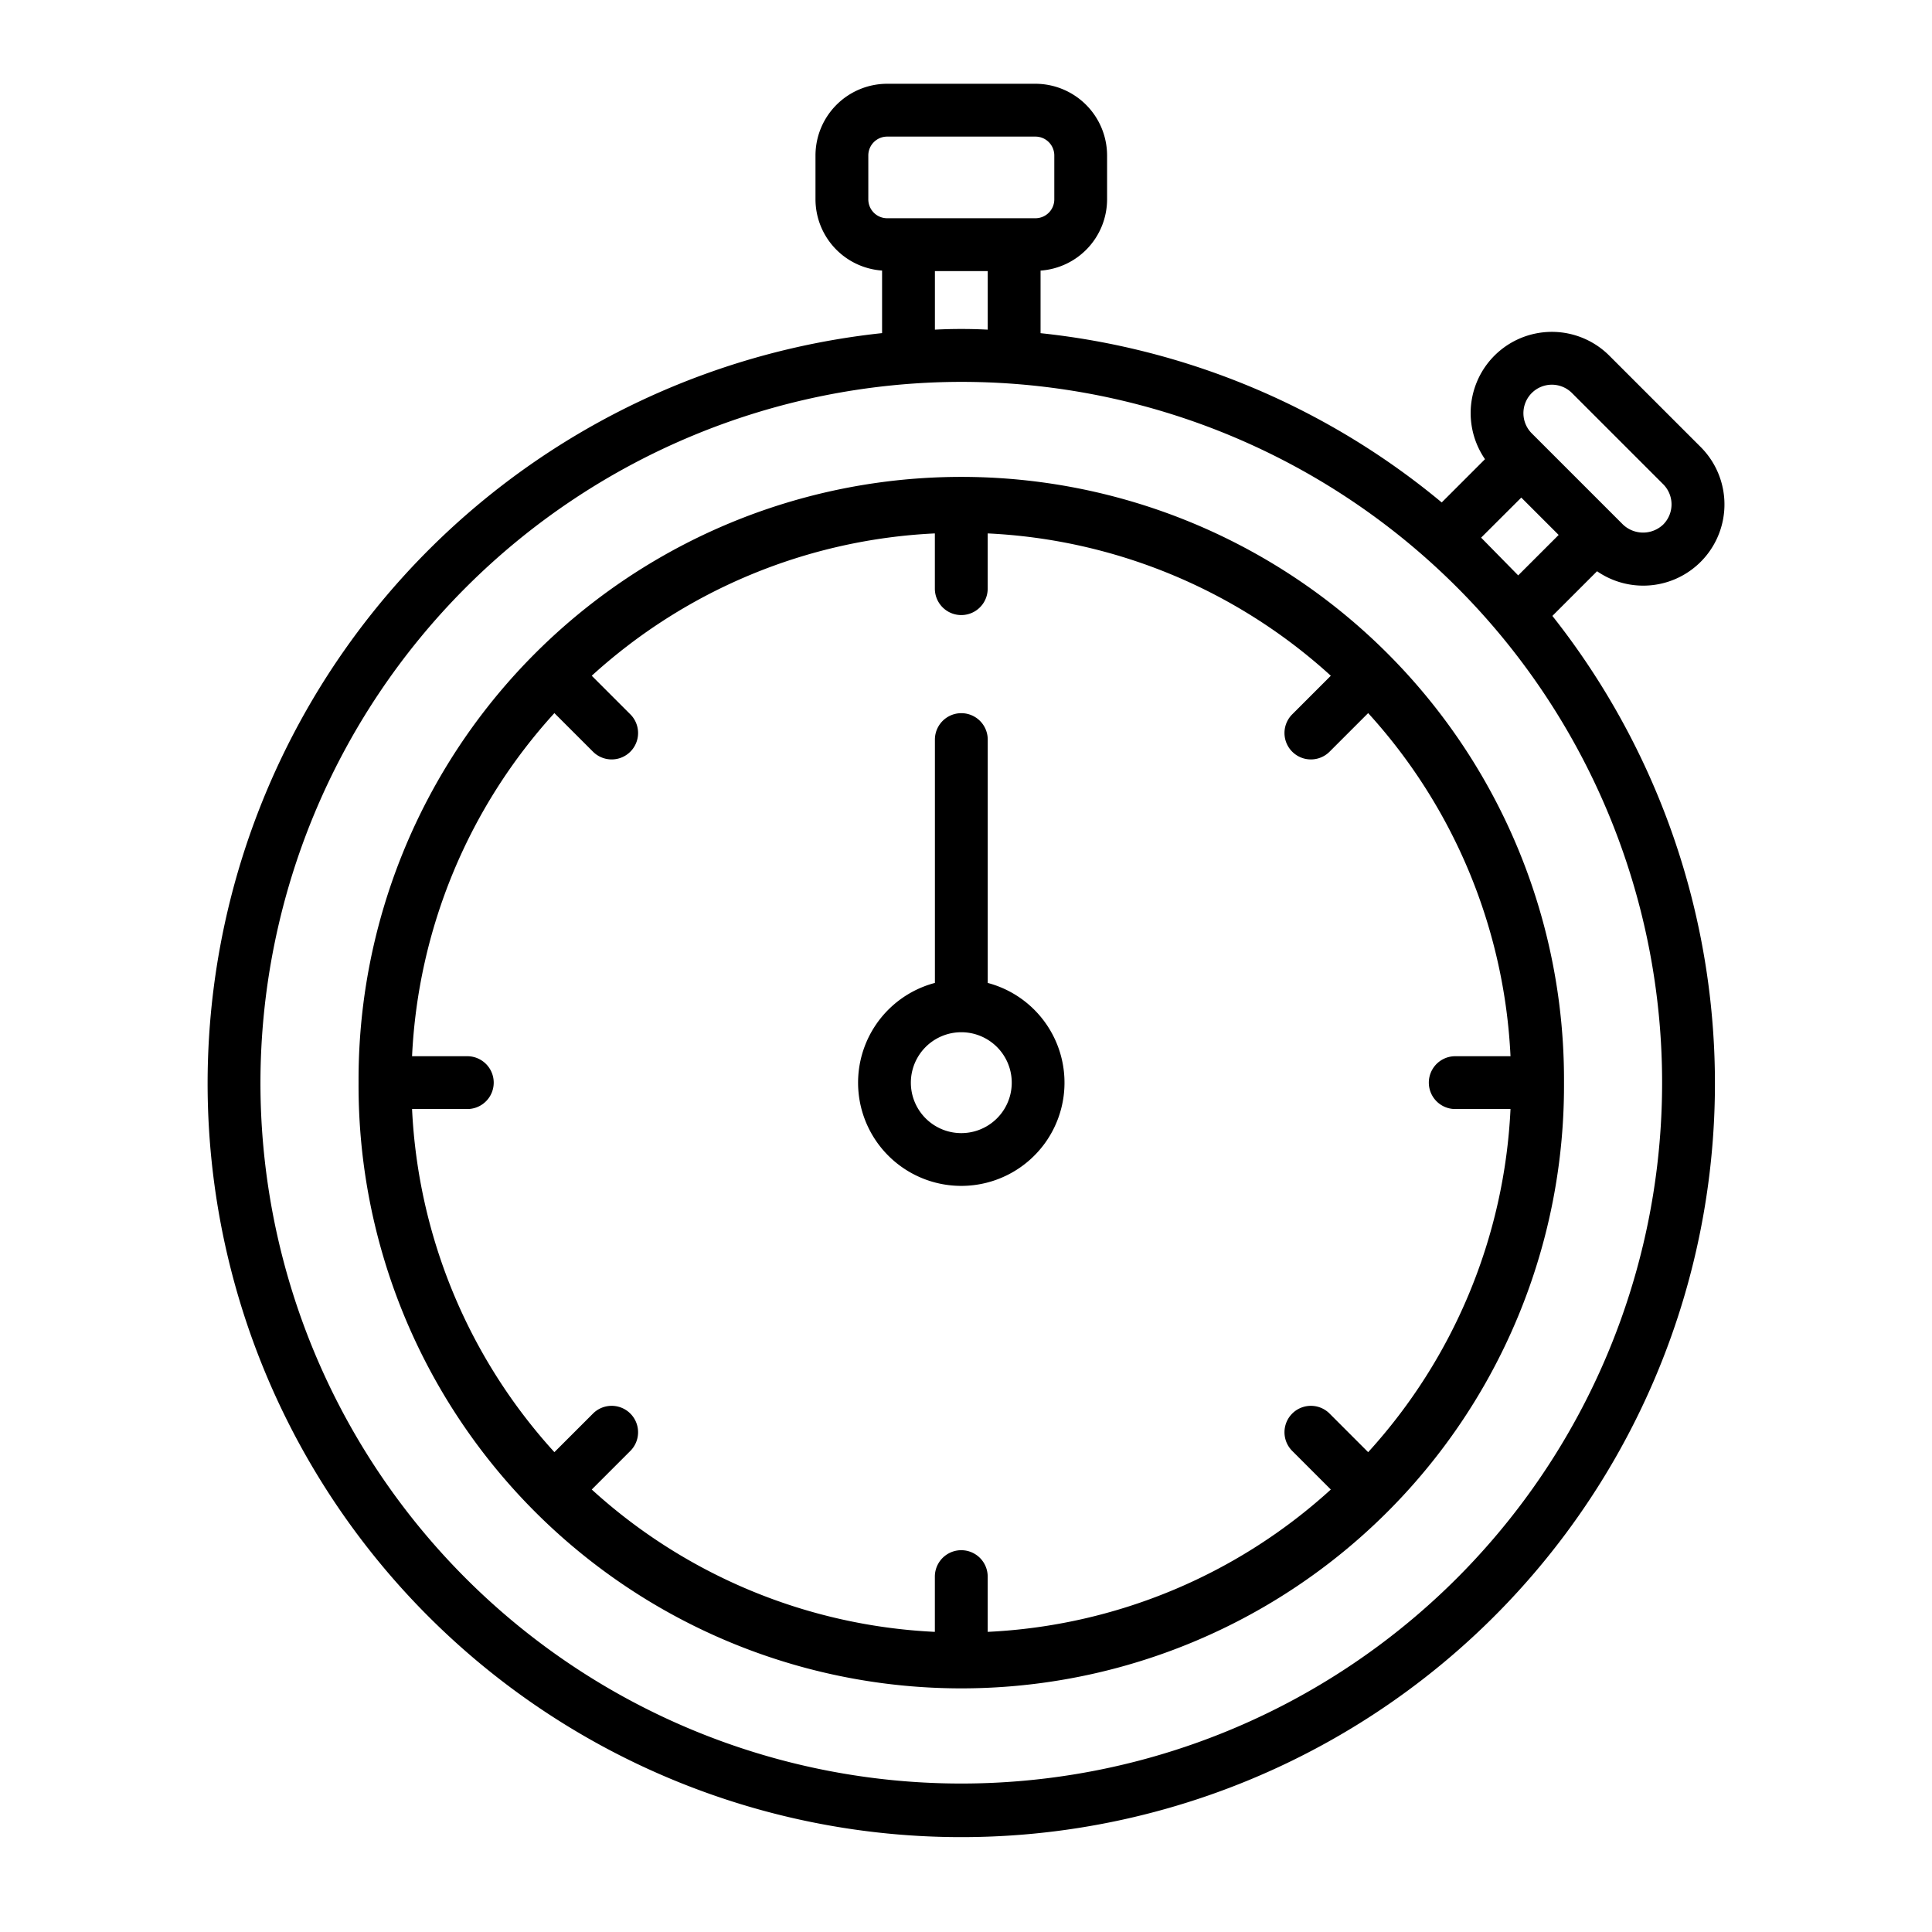 <svg xmlns="http://www.w3.org/2000/svg" fill="currentColor" viewBox="0 0 128 128"><path d="M13.755 71.727a49.932 49.932 0 1 0 89.094-30.921l2.96-2.96a5.381 5.381 0 0 0 6.858-8.238l-6.043-6.042a5.381 5.381 0 0 0-8.239 6.855l-2.867 2.867A49.7 49.7 0 0 0 68.94 22.074v-4.146a4.74 4.74 0 0 0 4.407-4.716V10.3a4.756 4.756 0 0 0-4.75-4.75h-9.819a4.756 4.756 0 0 0-4.75 4.75v2.909a4.74 4.74 0 0 0 4.412 4.716v4.145a50 50 0 0 0-44.685 49.657m87.726-45.686a1.884 1.884 0 0 1 2.668 0l6.043 6.042a1.89 1.89 0 0 1 0 2.668 1.933 1.933 0 0 1-2.668 0l-6.043-6.043a1.89 1.89 0 0 1 0-2.667m-.692 6.925 2.476 2.475-2.681 2.68-2.456-2.5zM57.528 13.212V10.3a1.25 1.25 0 0 1 1.25-1.25H68.6a1.25 1.25 0 0 1 1.25 1.25v2.909a1.25 1.25 0 0 1-1.25 1.25h-9.822a1.25 1.25 0 0 1-1.25-1.247m4.412 4.75h3.5v3.878a34 34 0 0 0-3.5 0zm1.747 7.338a46.432 46.432 0 1 1-46.432 46.427A46.485 46.485 0 0 1 63.687 25.3m0 53.268a6.837 6.837 0 0 0 1.753-13.446V49a1.75 1.75 0 0 0-3.5 0v16.121a6.837 6.837 0 0 0 1.747 13.447m-.017-10.18h.038a3.342 3.342 0 1 1-.038 0m-39.914 3.339a39.932 39.932 0 1 0 79.863 0 39.932 39.932 0 1 0-79.863 0m7.2-1.75H27.3a36.3 36.3 0 0 1 9.43-22.732l2.579 2.578a1.75 1.75 0 0 0 2.474-2.475l-2.578-2.578a36.3 36.3 0 0 1 22.732-9.43V39a1.75 1.75 0 0 0 3.5 0v-3.66a36.3 36.3 0 0 1 22.733 9.43l-2.578 2.578a1.75 1.75 0 0 0 2.474 2.475l2.578-2.578a36.3 36.3 0 0 1 9.431 22.732h-3.661a1.75 1.75 0 0 0 0 3.5h3.661a36.3 36.3 0 0 1-9.431 22.733l-2.578-2.579a1.75 1.75 0 0 0-2.474 2.475l2.578 2.579a36.3 36.3 0 0 1-22.733 9.43v-3.66a1.75 1.75 0 0 0-3.5 0v3.66a36.3 36.3 0 0 1-22.732-9.431l2.578-2.578a1.75 1.75 0 0 0-2.474-2.475l-2.579 2.578a36.3 36.3 0 0 1-9.43-22.732h3.66a1.75 1.75 0 1 0 0-3.5z"/></svg>